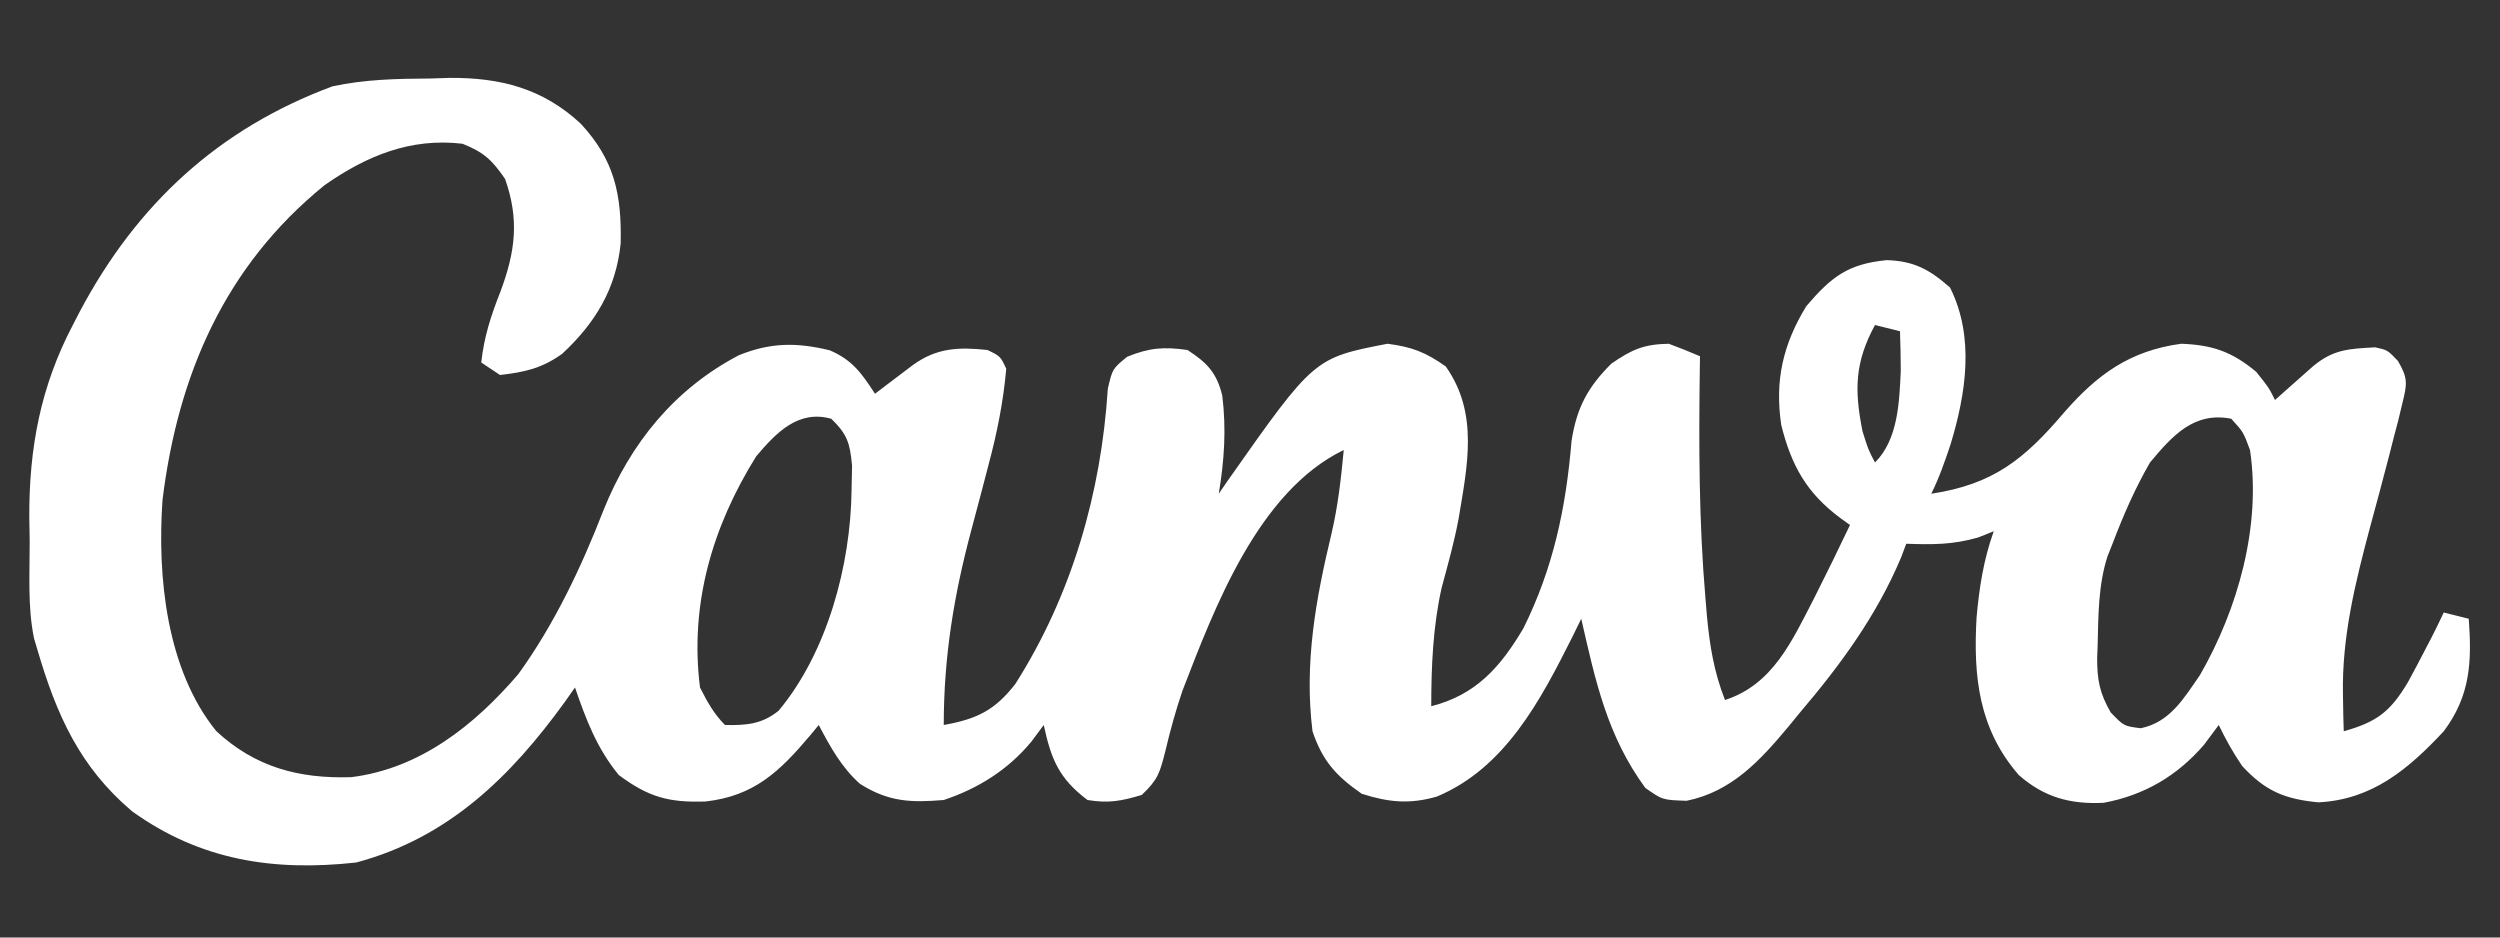 <?xml version="1.0" encoding="UTF-8"?>
<svg version="1.1" xmlns="http://www.w3.org/2000/svg" width="400" height="150">
<rect width="100%" height="100%" fill="#333333" stroke="none"/>
<path d="M0 0 C1.029 -0.033 2.059 -0.066 3.119 -0.1 C11.25 -0.156 18.06 1.585 24.132 7.252 C29.518 13.088 30.659 18.545 30.496 26.371 C29.764 33.647 26.444 39.126 21.125 44.055 C17.857 46.387 15.173 46.973 11.188 47.438 C9.703 46.447 9.703 46.447 8.188 45.438 C8.629 41.354 9.745 37.912 11.25 34.125 C13.649 27.682 14.299 22.598 12 16.062 C9.902 13.023 8.619 11.81 5.188 10.438 C-3.081 9.456 -10.129 12.341 -16.875 17.062 C-32.832 30.002 -40.337 47.4 -42.812 67.438 C-43.665 79.684 -42.186 94.572 -34.211 104.414 C-27.979 110.191 -20.991 112.052 -12.613 111.785 C-1.62 110.421 7.088 103.495 14.109 95.312 C19.876 87.335 24.195 78.213 27.75 69.062 C32.049 58.366 39.131 49.65 49.406 44.277 C54.451 42.226 58.672 42.199 63.945 43.488 C67.567 45.022 69.064 47.181 71.188 50.438 C72.019 49.805 72.019 49.805 72.867 49.16 C73.592 48.612 74.316 48.064 75.062 47.5 C75.782 46.955 76.501 46.409 77.242 45.848 C81.068 43.074 84.571 42.948 89.188 43.438 C91.25 44.438 91.25 44.438 92.188 46.438 C91.716 51.707 90.744 56.607 89.375 61.727 C89.018 63.095 88.661 64.463 88.305 65.832 C87.75 67.939 87.192 70.045 86.626 72.149 C83.815 82.639 82.188 92.511 82.188 103.438 C87.455 102.489 90.36 101.113 93.652 96.855 C102.674 82.646 107.376 66.32 108.438 49.633 C109.188 46.438 109.188 46.438 111.531 44.523 C115.059 43.081 117.409 42.898 121.188 43.438 C124.312 45.475 125.843 47.044 126.75 50.715 C127.414 56.105 127.077 61.098 126.188 66.438 C126.897 65.403 126.897 65.403 127.621 64.348 C141.438 44.714 141.438 44.714 153.188 42.438 C157.132 42.947 159.278 43.798 162.5 46.062 C167.822 53.552 165.966 61.983 164.554 70.485 C163.857 74.202 162.841 77.829 161.852 81.477 C160.461 87.677 160.188 94.095 160.188 100.438 C167.377 98.598 171.248 94.172 174.926 87.977 C179.727 78.315 181.754 68.642 182.633 57.996 C183.463 52.672 185.207 49.418 189 45.625 C192.344 43.33 194.164 42.523 198.188 42.438 C199.87 43.062 201.54 43.724 203.188 44.438 C203.177 45.105 203.167 45.772 203.156 46.459 C202.99 58.739 203.008 70.945 204.062 83.188 C204.141 84.132 204.219 85.076 204.3 86.049 C204.748 90.78 205.43 94.977 207.188 99.438 C214.846 96.959 217.881 90.035 221.414 83.219 C223.391 79.316 225.302 75.385 227.188 71.438 C226.691 71.08 226.194 70.722 225.683 70.354 C220.257 66.339 217.812 61.945 216.188 55.438 C215.133 48.341 216.456 42.548 220.188 36.438 C224.218 31.701 226.888 29.66 233.062 29.062 C237.387 29.184 239.912 30.552 243.188 33.438 C247.168 41.358 245.746 50.447 243.25 58.625 C242.341 61.32 241.459 63.895 240.188 66.438 C250.118 64.929 255.057 60.942 261.449 53.43 C266.765 47.338 271.987 43.539 280.188 42.438 C285.209 42.628 288.315 43.71 292.188 46.938 C294.188 49.438 294.188 49.438 295.188 51.438 C295.742 50.944 296.296 50.45 296.867 49.941 C297.592 49.301 298.316 48.66 299.062 48 C299.782 47.362 300.501 46.724 301.242 46.066 C304.512 43.329 306.984 43.241 311.215 43.012 C313.188 43.438 313.188 43.438 314.85 45.181 C316.496 47.958 316.329 48.888 315.562 51.973 C315.352 52.852 315.142 53.731 314.926 54.637 C314.682 55.561 314.439 56.485 314.188 57.438 C313.954 58.358 313.721 59.278 313.48 60.226 C312.485 64.087 311.443 67.935 310.398 71.783 C308.034 80.652 305.864 89.39 306.062 98.625 C306.081 99.732 306.099 100.84 306.117 101.98 C306.14 102.791 306.164 103.602 306.188 104.438 C311.444 102.966 313.611 101.348 316.438 96.625 C317.377 94.908 318.296 93.18 319.188 91.438 C319.53 90.781 319.873 90.125 320.227 89.449 C320.904 88.124 321.55 86.783 322.188 85.438 C323.507 85.767 324.827 86.097 326.188 86.438 C326.698 93.358 326.443 98.76 322.188 104.438 C316.503 110.528 310.72 115.389 302.125 115.812 C296.724 115.298 293.626 113.996 289.938 110 C288.467 107.846 287.319 105.775 286.188 103.438 C285.404 104.489 284.62 105.541 283.812 106.625 C279.532 111.58 274.258 114.682 267.789 115.883 C262.449 116.156 258.225 115.002 254.188 111.438 C247.787 104.069 246.897 95.688 247.438 86.25 C247.876 81.405 248.552 77.016 250.188 72.438 C249.363 72.767 248.537 73.097 247.688 73.438 C243.6 74.605 240.418 74.583 236.188 74.438 C235.922 75.145 235.656 75.853 235.383 76.582 C231.503 85.85 225.662 93.835 219.188 101.438 C218.588 102.171 217.989 102.904 217.371 103.66 C212.81 109.119 208.273 114.088 201.062 115.562 C197.188 115.438 197.188 115.438 194.438 113.5 C188.326 105.181 186.442 96.32 184.188 86.438 C183.478 87.888 183.478 87.888 182.754 89.367 C177.697 99.433 172.038 110.305 161.094 114.887 C156.715 116.152 153.349 115.809 149.062 114.438 C144.981 111.599 142.788 109.199 141.188 104.438 C139.848 93.594 141.686 83.409 144.215 72.875 C145.265 68.416 145.758 63.996 146.188 59.438 C132.515 66.067 125.55 84.572 120.387 97.941 C119.278 101.172 118.415 104.367 117.625 107.688 C116.759 111.077 116.474 112.166 113.875 114.625 C110.642 115.603 108.543 115.997 105.188 115.438 C100.583 111.984 99.353 108.839 98.188 103.438 C97.528 104.324 96.868 105.211 96.188 106.125 C92.468 110.609 87.691 113.603 82.188 115.438 C76.971 115.872 73.385 115.764 68.797 112.859 C65.835 110.243 64.013 106.903 62.188 103.438 C61.74 103.98 61.293 104.523 60.832 105.082 C55.918 110.898 51.859 114.798 44.074 115.676 C38.189 115.874 34.94 114.978 30.188 111.438 C26.674 107.143 24.975 102.621 23.188 97.438 C22.37 98.598 22.37 98.598 21.535 99.781 C12.878 111.739 2.914 121.496 -11.812 125.438 C-24.998 126.894 -36.742 125.111 -47.684 117.242 C-56.064 110.138 -59.763 101.831 -62.812 91.438 C-62.992 90.839 -63.172 90.241 -63.357 89.625 C-64.422 84.515 -64.041 79.135 -64.062 73.938 C-64.083 72.721 -64.104 71.504 -64.125 70.25 C-64.173 59.117 -62.322 49.26 -57.125 39.375 C-56.775 38.699 -56.426 38.022 -56.066 37.326 C-46.966 20.147 -33.848 8.01 -15.598 1.246 C-10.376 0.131 -5.326 0.03 0 0 Z M231.188 39.438 C227.948 45.398 227.869 49.82 229.188 56.438 C230.116 59.401 230.116 59.401 231.188 61.438 C234.879 57.746 235.075 51.841 235.312 46.777 C235.312 44.664 235.256 42.55 235.188 40.438 C233.868 40.108 232.548 39.778 231.188 39.438 Z M52.188 60.438 C45.154 71.701 41.511 84.128 43.188 97.438 C44.352 99.71 45.381 101.631 47.188 103.438 C50.549 103.503 53.087 103.332 55.773 101.148 C63.588 91.763 67.295 77.808 67.438 65.875 C67.463 64.574 67.489 63.274 67.516 61.934 C67.176 58.316 66.762 56.932 64.188 54.438 C58.906 52.97 55.389 56.657 52.188 60.438 Z M275.188 61.438 C272.768 65.627 270.908 69.921 269.188 74.438 C268.919 75.116 268.651 75.794 268.375 76.492 C266.912 81.064 266.927 85.861 266.812 90.625 C266.786 91.315 266.76 92.005 266.733 92.716 C266.722 96.237 267.14 98.354 268.898 101.426 C271.013 103.62 271.013 103.62 273.719 103.957 C278.396 102.973 280.578 99.208 283.188 95.438 C289.238 84.93 293.011 71.595 291.188 59.438 C290.123 56.561 290.123 56.561 288.188 54.438 C282.231 53.265 278.767 57.15 275.188 61.438 Z " fill="#FFFFFF" transform="translate(68.812,12.562)"/>
</svg>
